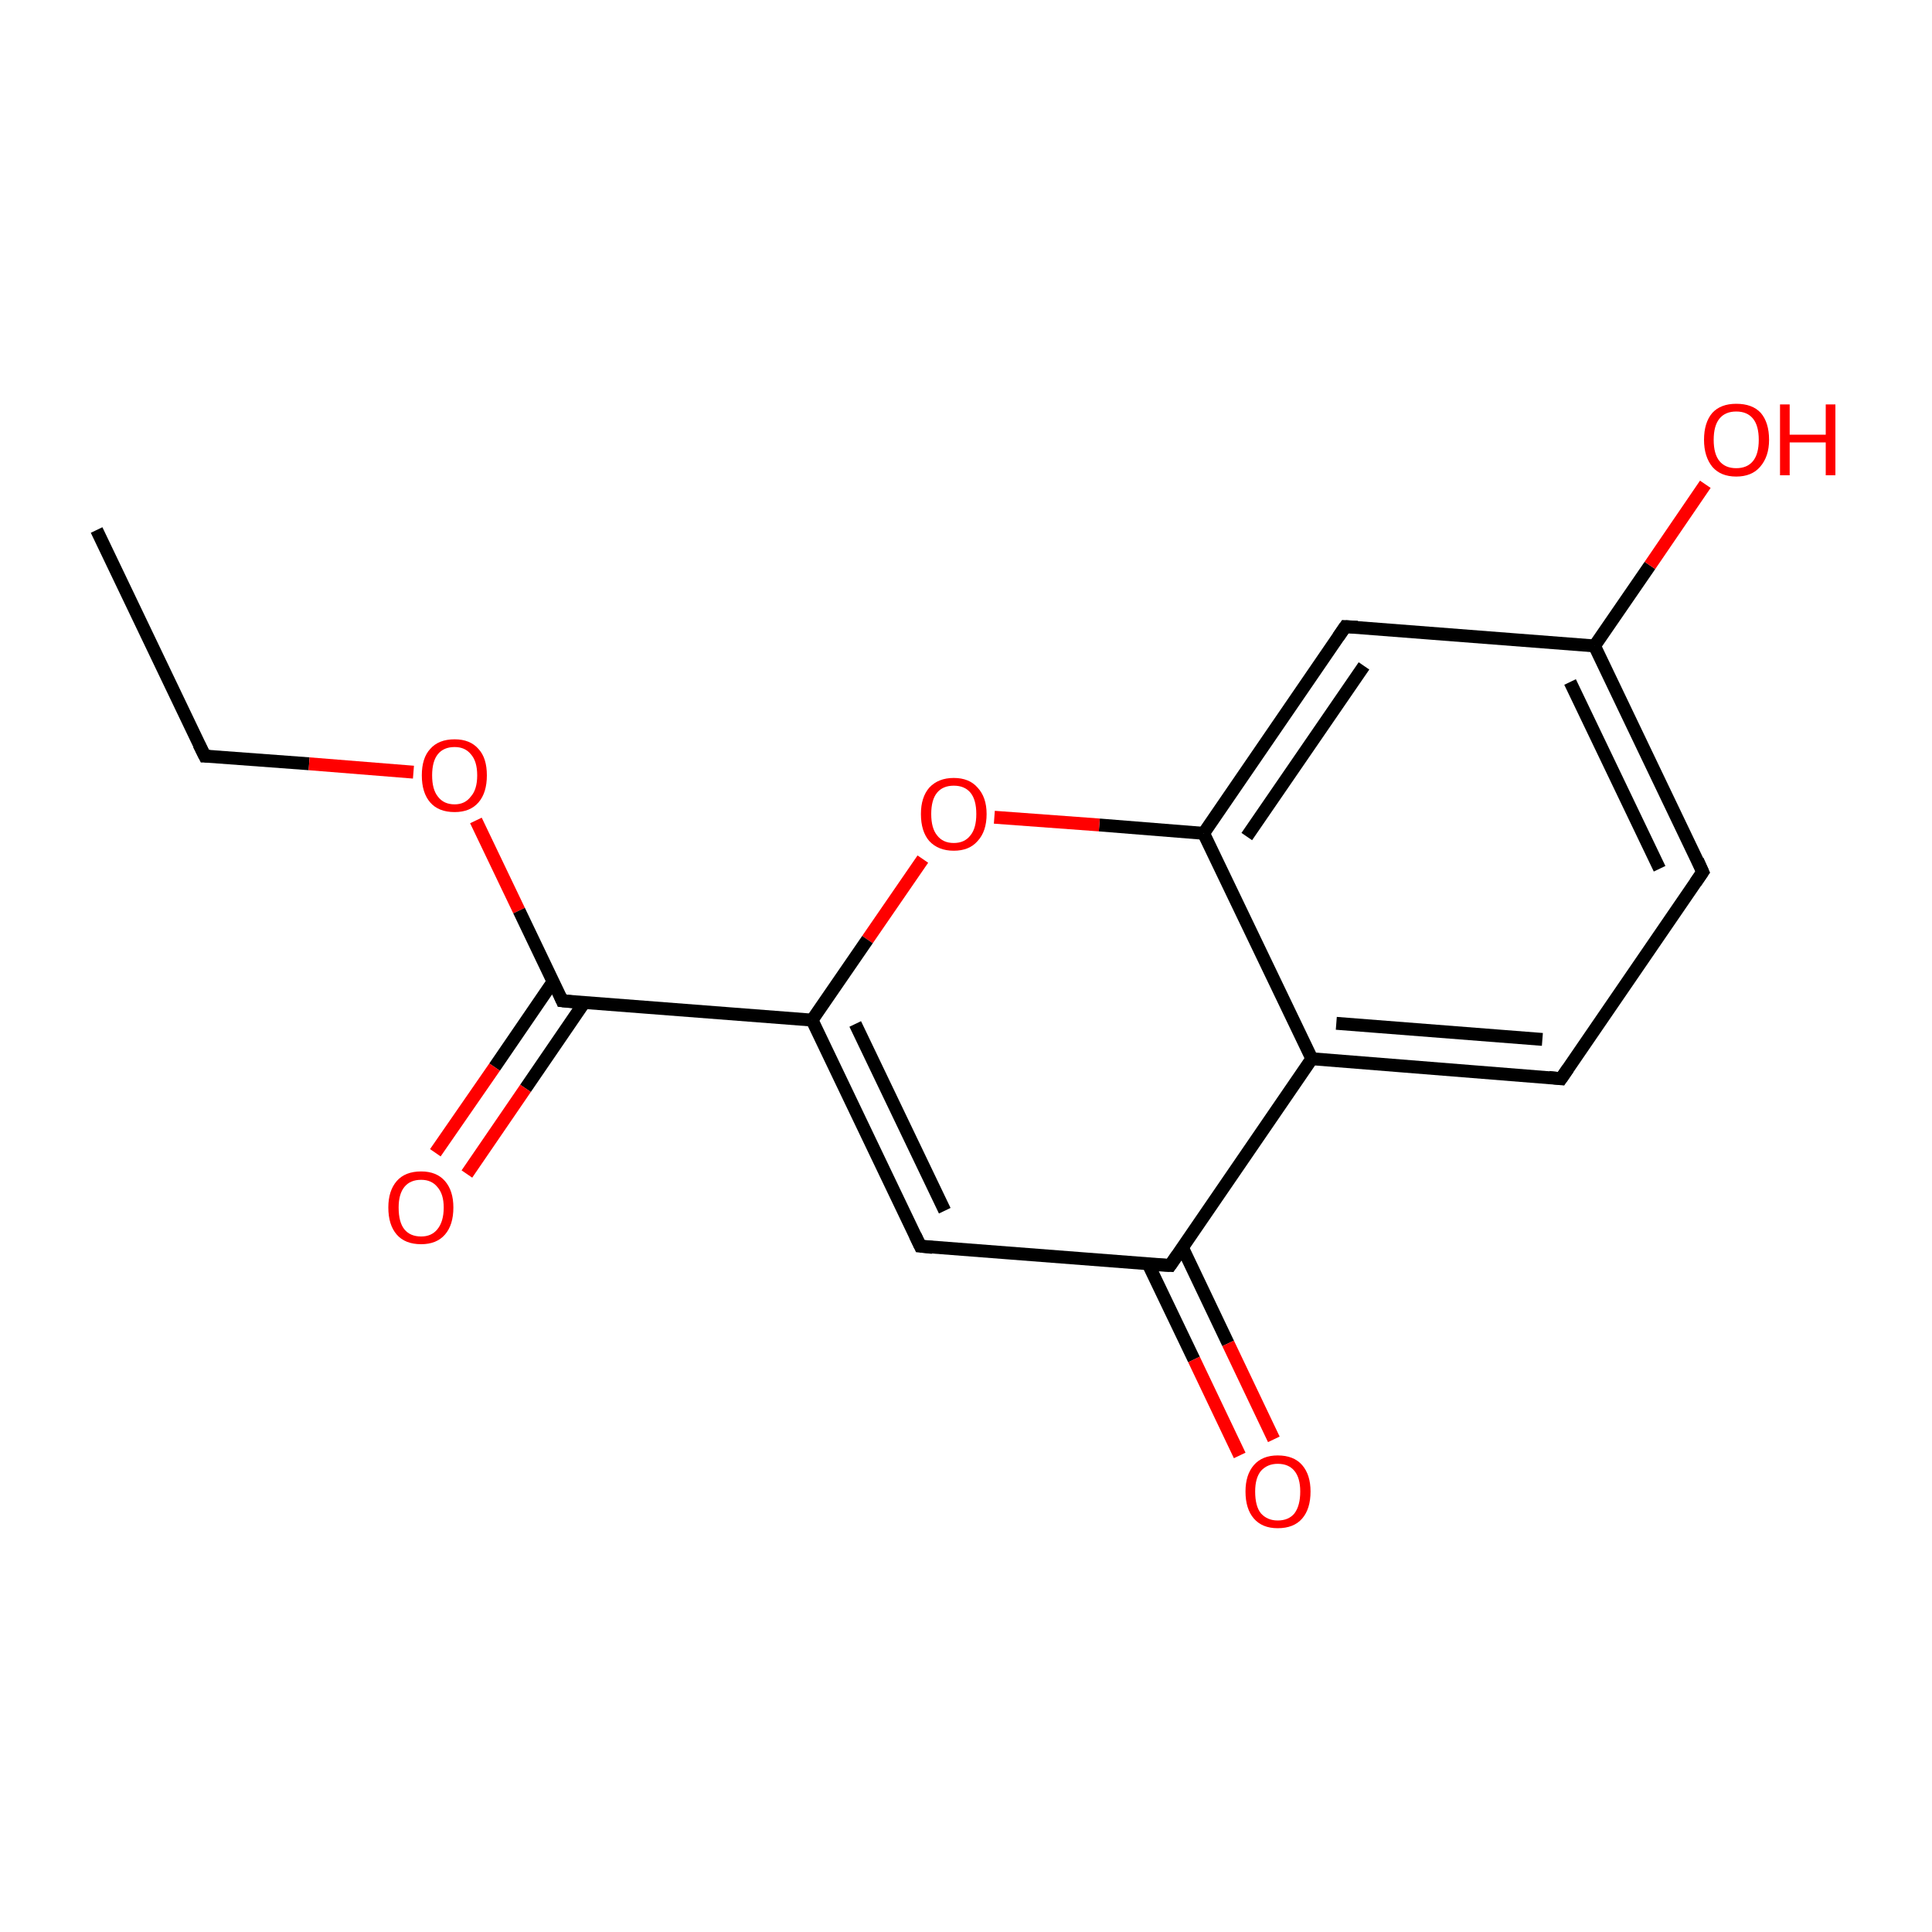 <?xml version='1.0' encoding='iso-8859-1'?>
<svg version='1.1' baseProfile='full'
              xmlns='http://www.w3.org/2000/svg'
                      xmlns:rdkit='http://www.rdkit.org/xml'
                      xmlns:xlink='http://www.w3.org/1999/xlink'
                  xml:space='preserve'
width='300px' height='300px' viewBox='0 0 300 300'>
<!-- END OF HEADER -->
<rect style='opacity:1.0;fill:#FFFFFF;stroke:none' width='300.0' height='300.0' x='0.0' y='0.0'> </rect>
<path class='bond-0 atom-0 atom-1' d='M 15.0,82.3 L 31.8,117.4' style='fill:none;fill-rule:evenodd;stroke:#000000;stroke-width:2.0px;stroke-linecap:butt;stroke-linejoin:miter;stroke-opacity:1' />
<path class='bond-1 atom-1 atom-2' d='M 31.8,117.4 L 48.0,118.6' style='fill:none;fill-rule:evenodd;stroke:#000000;stroke-width:2.0px;stroke-linecap:butt;stroke-linejoin:miter;stroke-opacity:1' />
<path class='bond-1 atom-1 atom-2' d='M 48.0,118.6 L 64.2,119.9' style='fill:none;fill-rule:evenodd;stroke:#FF0000;stroke-width:2.0px;stroke-linecap:butt;stroke-linejoin:miter;stroke-opacity:1' />
<path class='bond-2 atom-2 atom-3' d='M 73.9,127.4 L 80.6,141.4' style='fill:none;fill-rule:evenodd;stroke:#FF0000;stroke-width:2.0px;stroke-linecap:butt;stroke-linejoin:miter;stroke-opacity:1' />
<path class='bond-2 atom-2 atom-3' d='M 80.6,141.4 L 87.3,155.4' style='fill:none;fill-rule:evenodd;stroke:#000000;stroke-width:2.0px;stroke-linecap:butt;stroke-linejoin:miter;stroke-opacity:1' />
<path class='bond-3 atom-3 atom-4' d='M 85.9,152.4 L 76.8,165.7' style='fill:none;fill-rule:evenodd;stroke:#000000;stroke-width:2.0px;stroke-linecap:butt;stroke-linejoin:miter;stroke-opacity:1' />
<path class='bond-3 atom-3 atom-4' d='M 76.8,165.7 L 67.6,179.0' style='fill:none;fill-rule:evenodd;stroke:#FF0000;stroke-width:2.0px;stroke-linecap:butt;stroke-linejoin:miter;stroke-opacity:1' />
<path class='bond-3 atom-3 atom-4' d='M 90.7,155.7 L 81.6,169.0' style='fill:none;fill-rule:evenodd;stroke:#000000;stroke-width:2.0px;stroke-linecap:butt;stroke-linejoin:miter;stroke-opacity:1' />
<path class='bond-3 atom-3 atom-4' d='M 81.6,169.0 L 72.5,182.3' style='fill:none;fill-rule:evenodd;stroke:#FF0000;stroke-width:2.0px;stroke-linecap:butt;stroke-linejoin:miter;stroke-opacity:1' />
<path class='bond-4 atom-3 atom-5' d='M 87.3,155.4 L 126.1,158.4' style='fill:none;fill-rule:evenodd;stroke:#000000;stroke-width:2.0px;stroke-linecap:butt;stroke-linejoin:miter;stroke-opacity:1' />
<path class='bond-5 atom-5 atom-6' d='M 126.1,158.4 L 142.9,193.5' style='fill:none;fill-rule:evenodd;stroke:#000000;stroke-width:2.0px;stroke-linecap:butt;stroke-linejoin:miter;stroke-opacity:1' />
<path class='bond-5 atom-5 atom-6' d='M 132.8,159.0 L 146.7,188.0' style='fill:none;fill-rule:evenodd;stroke:#000000;stroke-width:2.0px;stroke-linecap:butt;stroke-linejoin:miter;stroke-opacity:1' />
<path class='bond-6 atom-6 atom-7' d='M 142.9,193.5 L 181.7,196.5' style='fill:none;fill-rule:evenodd;stroke:#000000;stroke-width:2.0px;stroke-linecap:butt;stroke-linejoin:miter;stroke-opacity:1' />
<path class='bond-7 atom-7 atom-8' d='M 178.3,196.3 L 185.4,211.1' style='fill:none;fill-rule:evenodd;stroke:#000000;stroke-width:2.0px;stroke-linecap:butt;stroke-linejoin:miter;stroke-opacity:1' />
<path class='bond-7 atom-7 atom-8' d='M 185.4,211.1 L 192.5,226.0' style='fill:none;fill-rule:evenodd;stroke:#FF0000;stroke-width:2.0px;stroke-linecap:butt;stroke-linejoin:miter;stroke-opacity:1' />
<path class='bond-7 atom-7 atom-8' d='M 183.6,193.7 L 190.7,208.6' style='fill:none;fill-rule:evenodd;stroke:#000000;stroke-width:2.0px;stroke-linecap:butt;stroke-linejoin:miter;stroke-opacity:1' />
<path class='bond-7 atom-7 atom-8' d='M 190.7,208.6 L 197.8,223.5' style='fill:none;fill-rule:evenodd;stroke:#FF0000;stroke-width:2.0px;stroke-linecap:butt;stroke-linejoin:miter;stroke-opacity:1' />
<path class='bond-8 atom-7 atom-9' d='M 181.7,196.5 L 203.7,164.4' style='fill:none;fill-rule:evenodd;stroke:#000000;stroke-width:2.0px;stroke-linecap:butt;stroke-linejoin:miter;stroke-opacity:1' />
<path class='bond-9 atom-9 atom-10' d='M 203.7,164.4 L 242.4,167.5' style='fill:none;fill-rule:evenodd;stroke:#000000;stroke-width:2.0px;stroke-linecap:butt;stroke-linejoin:miter;stroke-opacity:1' />
<path class='bond-9 atom-9 atom-10' d='M 207.5,158.9 L 239.5,161.4' style='fill:none;fill-rule:evenodd;stroke:#000000;stroke-width:2.0px;stroke-linecap:butt;stroke-linejoin:miter;stroke-opacity:1' />
<path class='bond-10 atom-10 atom-11' d='M 242.4,167.5 L 264.4,135.4' style='fill:none;fill-rule:evenodd;stroke:#000000;stroke-width:2.0px;stroke-linecap:butt;stroke-linejoin:miter;stroke-opacity:1' />
<path class='bond-11 atom-11 atom-12' d='M 264.4,135.4 L 247.6,100.3' style='fill:none;fill-rule:evenodd;stroke:#000000;stroke-width:2.0px;stroke-linecap:butt;stroke-linejoin:miter;stroke-opacity:1' />
<path class='bond-11 atom-11 atom-12' d='M 257.7,134.9 L 243.8,105.9' style='fill:none;fill-rule:evenodd;stroke:#000000;stroke-width:2.0px;stroke-linecap:butt;stroke-linejoin:miter;stroke-opacity:1' />
<path class='bond-12 atom-12 atom-13' d='M 247.6,100.3 L 256.2,87.8' style='fill:none;fill-rule:evenodd;stroke:#000000;stroke-width:2.0px;stroke-linecap:butt;stroke-linejoin:miter;stroke-opacity:1' />
<path class='bond-12 atom-12 atom-13' d='M 256.2,87.8 L 264.8,75.2' style='fill:none;fill-rule:evenodd;stroke:#FF0000;stroke-width:2.0px;stroke-linecap:butt;stroke-linejoin:miter;stroke-opacity:1' />
<path class='bond-13 atom-12 atom-14' d='M 247.6,100.3 L 208.9,97.3' style='fill:none;fill-rule:evenodd;stroke:#000000;stroke-width:2.0px;stroke-linecap:butt;stroke-linejoin:miter;stroke-opacity:1' />
<path class='bond-14 atom-14 atom-15' d='M 208.9,97.3 L 186.9,129.4' style='fill:none;fill-rule:evenodd;stroke:#000000;stroke-width:2.0px;stroke-linecap:butt;stroke-linejoin:miter;stroke-opacity:1' />
<path class='bond-14 atom-14 atom-15' d='M 211.8,103.4 L 193.6,129.9' style='fill:none;fill-rule:evenodd;stroke:#000000;stroke-width:2.0px;stroke-linecap:butt;stroke-linejoin:miter;stroke-opacity:1' />
<path class='bond-15 atom-15 atom-16' d='M 186.9,129.4 L 170.7,128.1' style='fill:none;fill-rule:evenodd;stroke:#000000;stroke-width:2.0px;stroke-linecap:butt;stroke-linejoin:miter;stroke-opacity:1' />
<path class='bond-15 atom-15 atom-16' d='M 170.7,128.1 L 154.4,126.9' style='fill:none;fill-rule:evenodd;stroke:#FF0000;stroke-width:2.0px;stroke-linecap:butt;stroke-linejoin:miter;stroke-opacity:1' />
<path class='bond-16 atom-16 atom-5' d='M 143.3,133.4 L 134.7,145.9' style='fill:none;fill-rule:evenodd;stroke:#FF0000;stroke-width:2.0px;stroke-linecap:butt;stroke-linejoin:miter;stroke-opacity:1' />
<path class='bond-16 atom-16 atom-5' d='M 134.7,145.9 L 126.1,158.4' style='fill:none;fill-rule:evenodd;stroke:#000000;stroke-width:2.0px;stroke-linecap:butt;stroke-linejoin:miter;stroke-opacity:1' />
<path class='bond-17 atom-15 atom-9' d='M 186.9,129.4 L 203.7,164.4' style='fill:none;fill-rule:evenodd;stroke:#000000;stroke-width:2.0px;stroke-linecap:butt;stroke-linejoin:miter;stroke-opacity:1' />
<path d='M 30.9,115.6 L 31.8,117.4 L 32.6,117.4' style='fill:none;stroke:#000000;stroke-width:2.0px;stroke-linecap:butt;stroke-linejoin:miter;stroke-miterlimit:10;stroke-opacity:1;' />
<path d='M 87.0,154.7 L 87.3,155.4 L 89.3,155.6' style='fill:none;stroke:#000000;stroke-width:2.0px;stroke-linecap:butt;stroke-linejoin:miter;stroke-miterlimit:10;stroke-opacity:1;' />
<path d='M 142.1,191.8 L 142.9,193.5 L 144.8,193.7' style='fill:none;stroke:#000000;stroke-width:2.0px;stroke-linecap:butt;stroke-linejoin:miter;stroke-miterlimit:10;stroke-opacity:1;' />
<path d='M 179.7,196.4 L 181.7,196.5 L 182.8,194.9' style='fill:none;stroke:#000000;stroke-width:2.0px;stroke-linecap:butt;stroke-linejoin:miter;stroke-miterlimit:10;stroke-opacity:1;' />
<path d='M 240.5,167.3 L 242.4,167.5 L 243.5,165.9' style='fill:none;stroke:#000000;stroke-width:2.0px;stroke-linecap:butt;stroke-linejoin:miter;stroke-miterlimit:10;stroke-opacity:1;' />
<path d='M 263.3,137.0 L 264.4,135.4 L 263.6,133.6' style='fill:none;stroke:#000000;stroke-width:2.0px;stroke-linecap:butt;stroke-linejoin:miter;stroke-miterlimit:10;stroke-opacity:1;' />
<path d='M 210.8,97.4 L 208.9,97.3 L 207.8,98.9' style='fill:none;stroke:#000000;stroke-width:2.0px;stroke-linecap:butt;stroke-linejoin:miter;stroke-miterlimit:10;stroke-opacity:1;' />
<path class='atom-2' d='M 65.5 120.4
Q 65.5 117.7, 66.8 116.3
Q 68.1 114.8, 70.6 114.8
Q 73.0 114.8, 74.3 116.3
Q 75.6 117.7, 75.6 120.4
Q 75.6 123.1, 74.3 124.6
Q 73.0 126.1, 70.6 126.1
Q 68.1 126.1, 66.8 124.6
Q 65.5 123.1, 65.5 120.4
M 70.6 124.9
Q 72.2 124.9, 73.1 123.7
Q 74.1 122.6, 74.1 120.4
Q 74.1 118.2, 73.1 117.1
Q 72.2 116.0, 70.6 116.0
Q 68.9 116.0, 68.0 117.1
Q 67.1 118.2, 67.1 120.4
Q 67.1 122.6, 68.0 123.7
Q 68.9 124.9, 70.6 124.9
' fill='#FF0000'/>
<path class='atom-4' d='M 60.3 187.5
Q 60.3 184.9, 61.6 183.4
Q 62.9 181.9, 65.4 181.9
Q 67.8 181.9, 69.1 183.4
Q 70.4 184.9, 70.4 187.5
Q 70.4 190.2, 69.1 191.7
Q 67.8 193.2, 65.4 193.2
Q 62.9 193.2, 61.6 191.7
Q 60.3 190.2, 60.3 187.5
M 65.4 192.0
Q 67.0 192.0, 67.9 190.9
Q 68.9 189.7, 68.9 187.5
Q 68.9 185.4, 67.9 184.3
Q 67.0 183.2, 65.4 183.2
Q 63.7 183.2, 62.8 184.3
Q 61.9 185.4, 61.9 187.5
Q 61.9 189.8, 62.8 190.9
Q 63.7 192.0, 65.4 192.0
' fill='#FF0000'/>
<path class='atom-8' d='M 193.4 231.6
Q 193.4 229.0, 194.7 227.5
Q 196.0 226.0, 198.4 226.0
Q 200.9 226.0, 202.2 227.5
Q 203.5 229.0, 203.5 231.6
Q 203.5 234.3, 202.2 235.8
Q 200.9 237.3, 198.4 237.3
Q 196.0 237.3, 194.7 235.8
Q 193.4 234.3, 193.4 231.6
M 198.4 236.1
Q 200.1 236.1, 201.0 235.0
Q 201.9 233.8, 201.9 231.6
Q 201.9 229.5, 201.0 228.4
Q 200.1 227.3, 198.4 227.3
Q 196.8 227.3, 195.8 228.4
Q 194.9 229.5, 194.9 231.6
Q 194.9 233.9, 195.8 235.0
Q 196.8 236.1, 198.4 236.1
' fill='#FF0000'/>
<path class='atom-13' d='M 264.6 68.3
Q 264.6 65.6, 265.9 64.1
Q 267.2 62.7, 269.6 62.7
Q 272.1 62.7, 273.4 64.1
Q 274.7 65.6, 274.7 68.3
Q 274.7 70.9, 273.3 72.5
Q 272.0 74.0, 269.6 74.0
Q 267.2 74.0, 265.9 72.5
Q 264.6 70.9, 264.6 68.3
M 269.6 72.7
Q 271.3 72.7, 272.2 71.6
Q 273.1 70.5, 273.1 68.3
Q 273.1 66.1, 272.2 65.0
Q 271.3 63.9, 269.6 63.9
Q 267.9 63.9, 267.0 65.0
Q 266.1 66.1, 266.1 68.3
Q 266.1 70.5, 267.0 71.6
Q 267.9 72.7, 269.6 72.7
' fill='#FF0000'/>
<path class='atom-13' d='M 276.4 62.8
L 277.9 62.8
L 277.9 67.5
L 283.5 67.5
L 283.5 62.8
L 285.0 62.8
L 285.0 73.8
L 283.5 73.8
L 283.5 68.7
L 277.9 68.7
L 277.9 73.8
L 276.4 73.8
L 276.4 62.8
' fill='#FF0000'/>
<path class='atom-16' d='M 143.0 126.4
Q 143.0 123.8, 144.3 122.3
Q 145.7 120.8, 148.1 120.8
Q 150.5 120.8, 151.8 122.3
Q 153.2 123.8, 153.2 126.4
Q 153.2 129.1, 151.8 130.6
Q 150.5 132.1, 148.1 132.1
Q 145.7 132.1, 144.3 130.6
Q 143.0 129.1, 143.0 126.4
M 148.1 130.9
Q 149.8 130.9, 150.7 129.7
Q 151.6 128.6, 151.6 126.4
Q 151.6 124.2, 150.7 123.1
Q 149.8 122.0, 148.1 122.0
Q 146.4 122.0, 145.5 123.1
Q 144.6 124.2, 144.6 126.4
Q 144.6 128.6, 145.5 129.7
Q 146.4 130.9, 148.1 130.9
' fill='#FF0000'/>
</svg>
